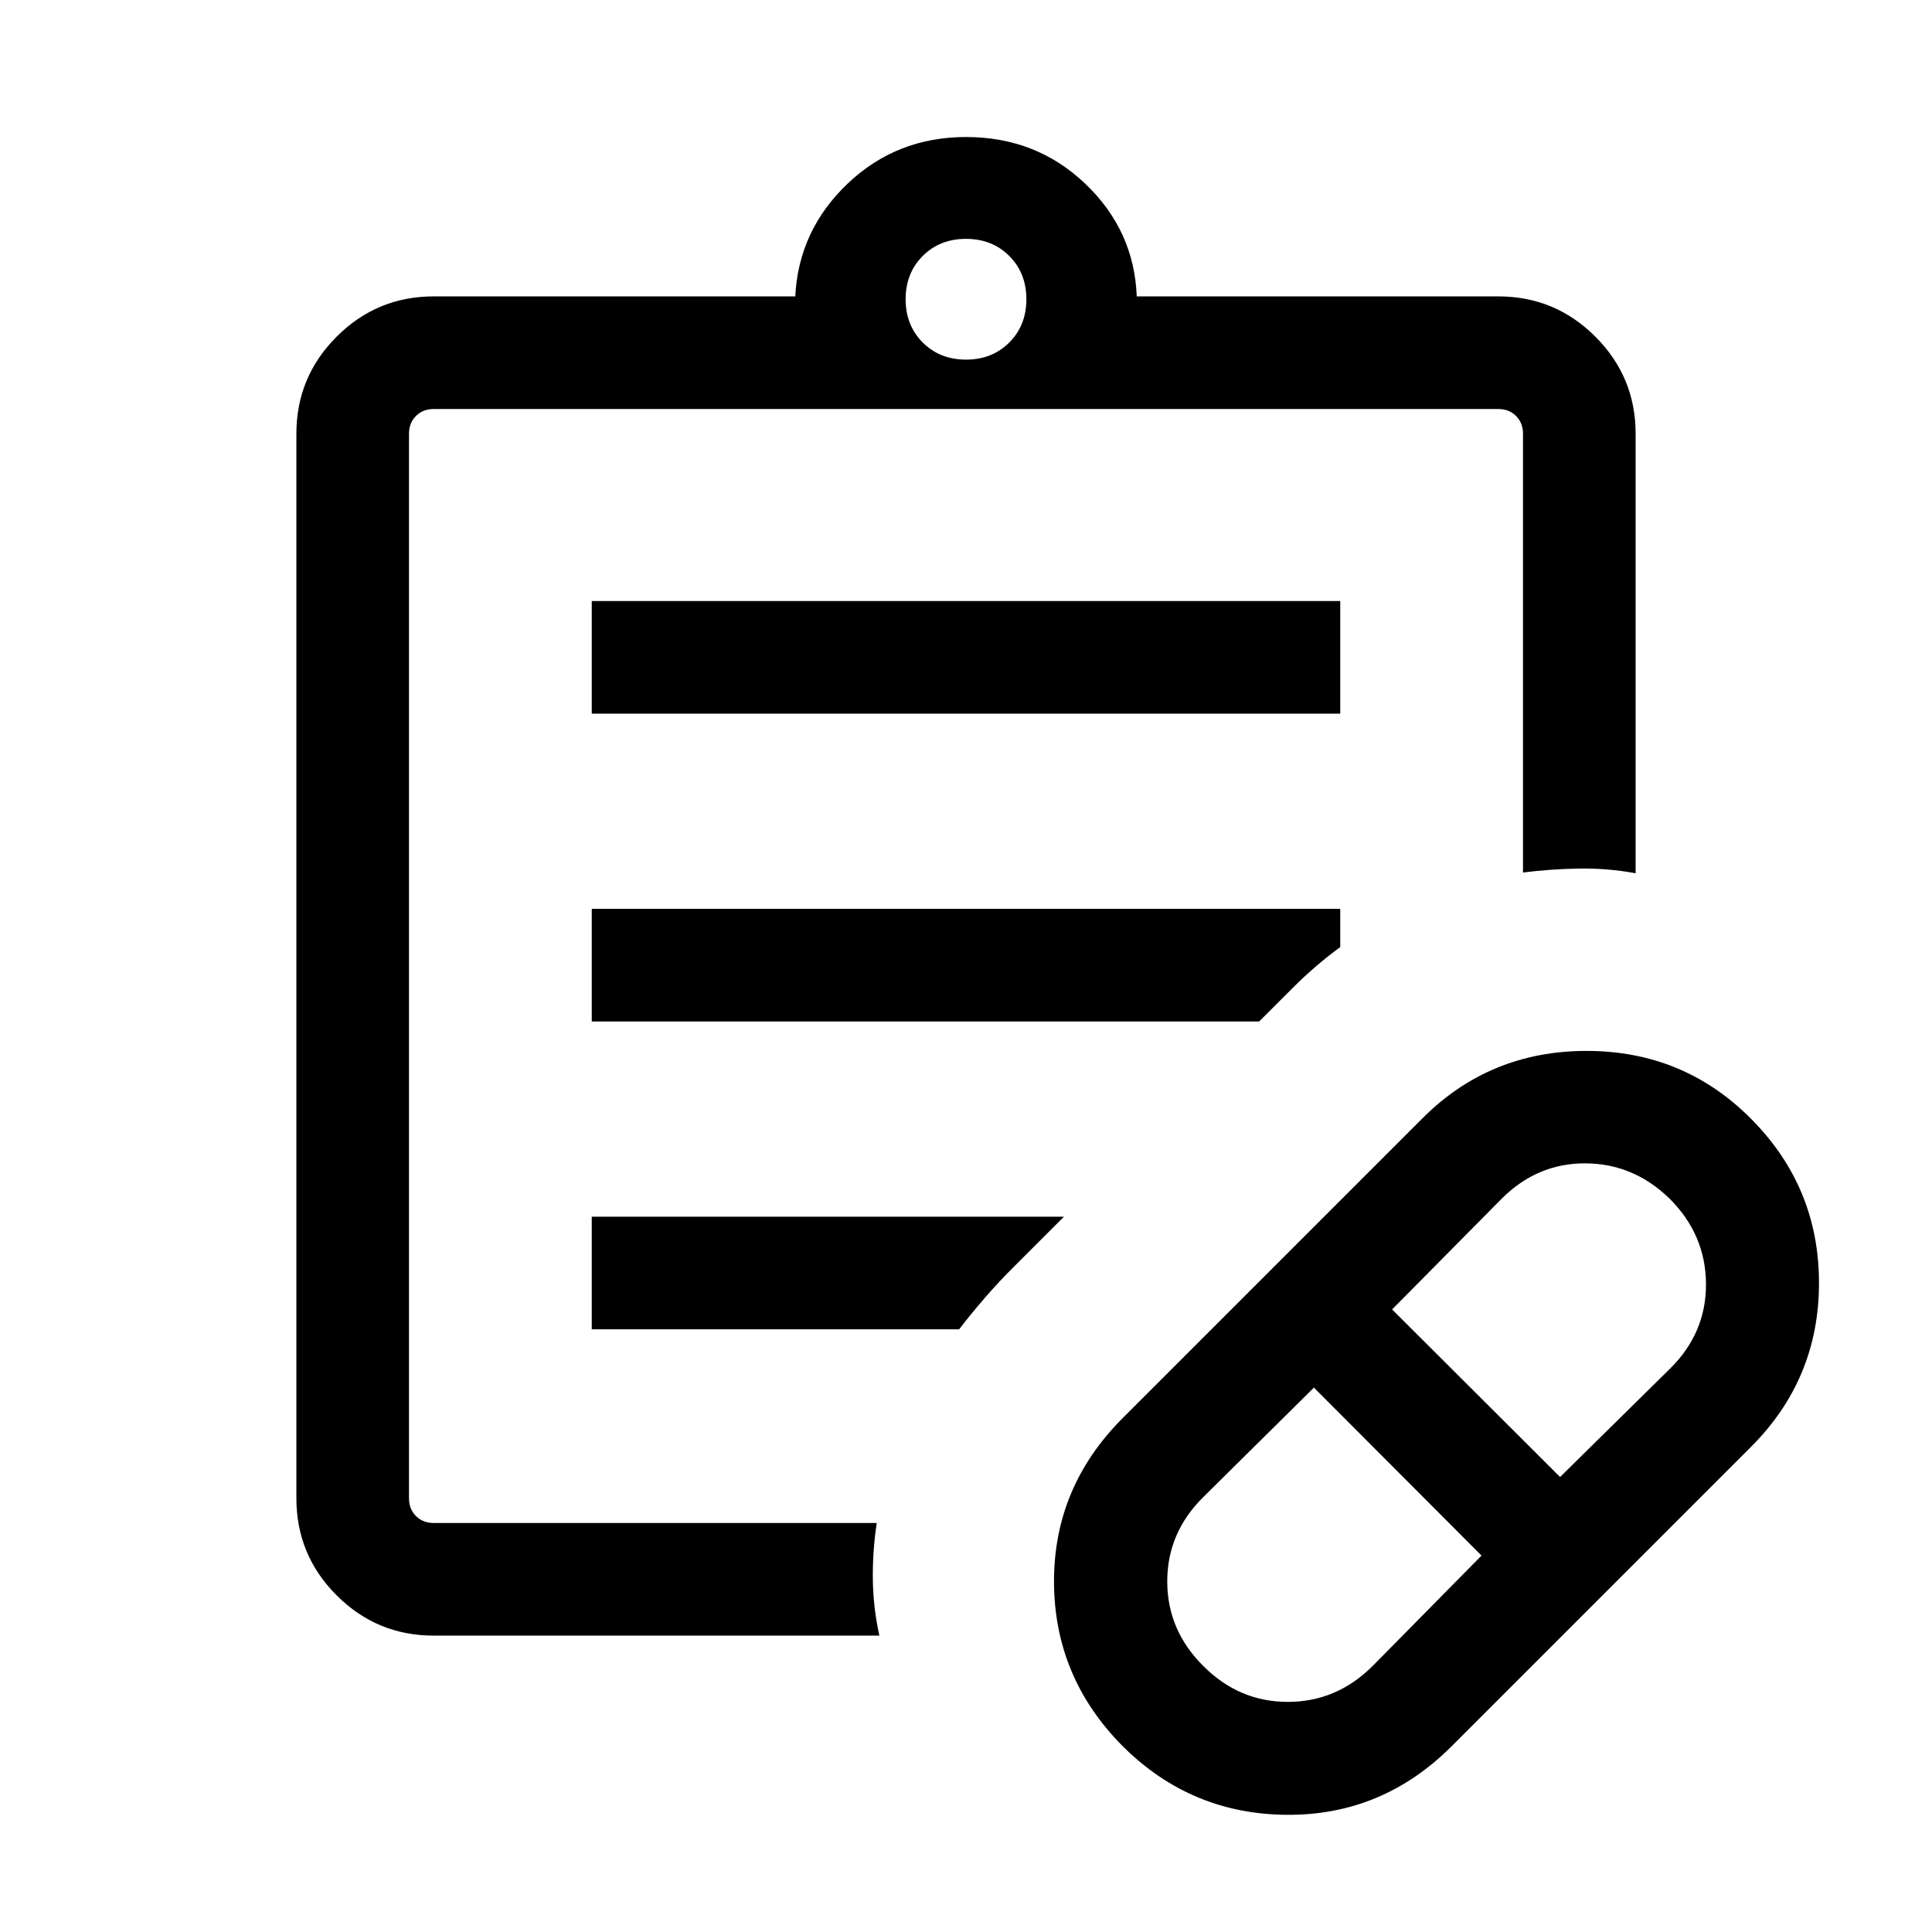 <svg xmlns="http://www.w3.org/2000/svg" height="24" viewBox="0 -960 960 960" width="24"><path d="m682.08-132.2 54.08-54.84-83.28-83.46-54.84 54.26Q580-198.48 580-174.2q0 24.28 17.96 42.07 17.75 17.79 41.97 17.79t42.15-17.86Zm93.11-93.88 54.79-53.99q17.91-17.79 17.71-42.11-.19-24.32-17.96-42.09-17.96-17.58-41.98-17.67-24.02-.1-41.76 17.75l-54.26 54.84 83.46 83.27ZM721.27-92.27q-34.39 34.39-81.92 34.04-47.54-.35-81.43-34.04-34-34.19-34.19-81.5-.19-47.31 34.19-81.65l148.89-148.89q33.41-33.5 81.53-33.5 48.12 0 81.62 33.6 33.89 33.98 33.89 81.72t-33.89 81.53L721.27-92.27ZM203.23-203.23V-756.77v553.54Zm12.31 55.96q-28.26 0-48.26-20.01-20.01-20-20.01-48.26v-528.92q0-28.26 20.01-48.26 20-20.01 48.26-20.01h179.62q1.65-32.81 25.99-56 24.35-23.19 58.85-23.19 34.88 0 59.23 23.19 24.35 23.19 25.61 56h179.62q28.26 0 48.26 20.01 20.01 20 20.01 48.26v218.38q-13.88-2.57-28.08-2.34-14.19.23-27.88 1.96v-218q0-5.39-3.46-8.85t-8.85-3.46H215.54q-5.39 0-8.85 3.46t-3.46 8.85v528.92q0 5.39 3.46 8.85t8.85 3.46h220.11q-2.11 13.88-1.94 27.98.17 14.1 3.25 27.98H215.54ZM480-781.31q13 0 21.5-8.5t8.5-21.5q0-13-8.5-21.5t-21.5-8.5q-13 0-21.5 8.5t-8.5 21.5q0 13 8.5 21.5t21.5 8.5ZM294.04-605.39v-55.96h371.92v55.96H294.04Zm0 152.97v-55.96h371.92v19q-6.35 4.61-12.19 9.65-5.85 5.04-11.69 10.88l-16.43 16.43H294.04Zm0 152.96v-55.96h234.61l-24.5 24.5q-7.61 7.54-14.55 15.54-6.95 7.99-13.02 15.92H294.04Z"/></svg>